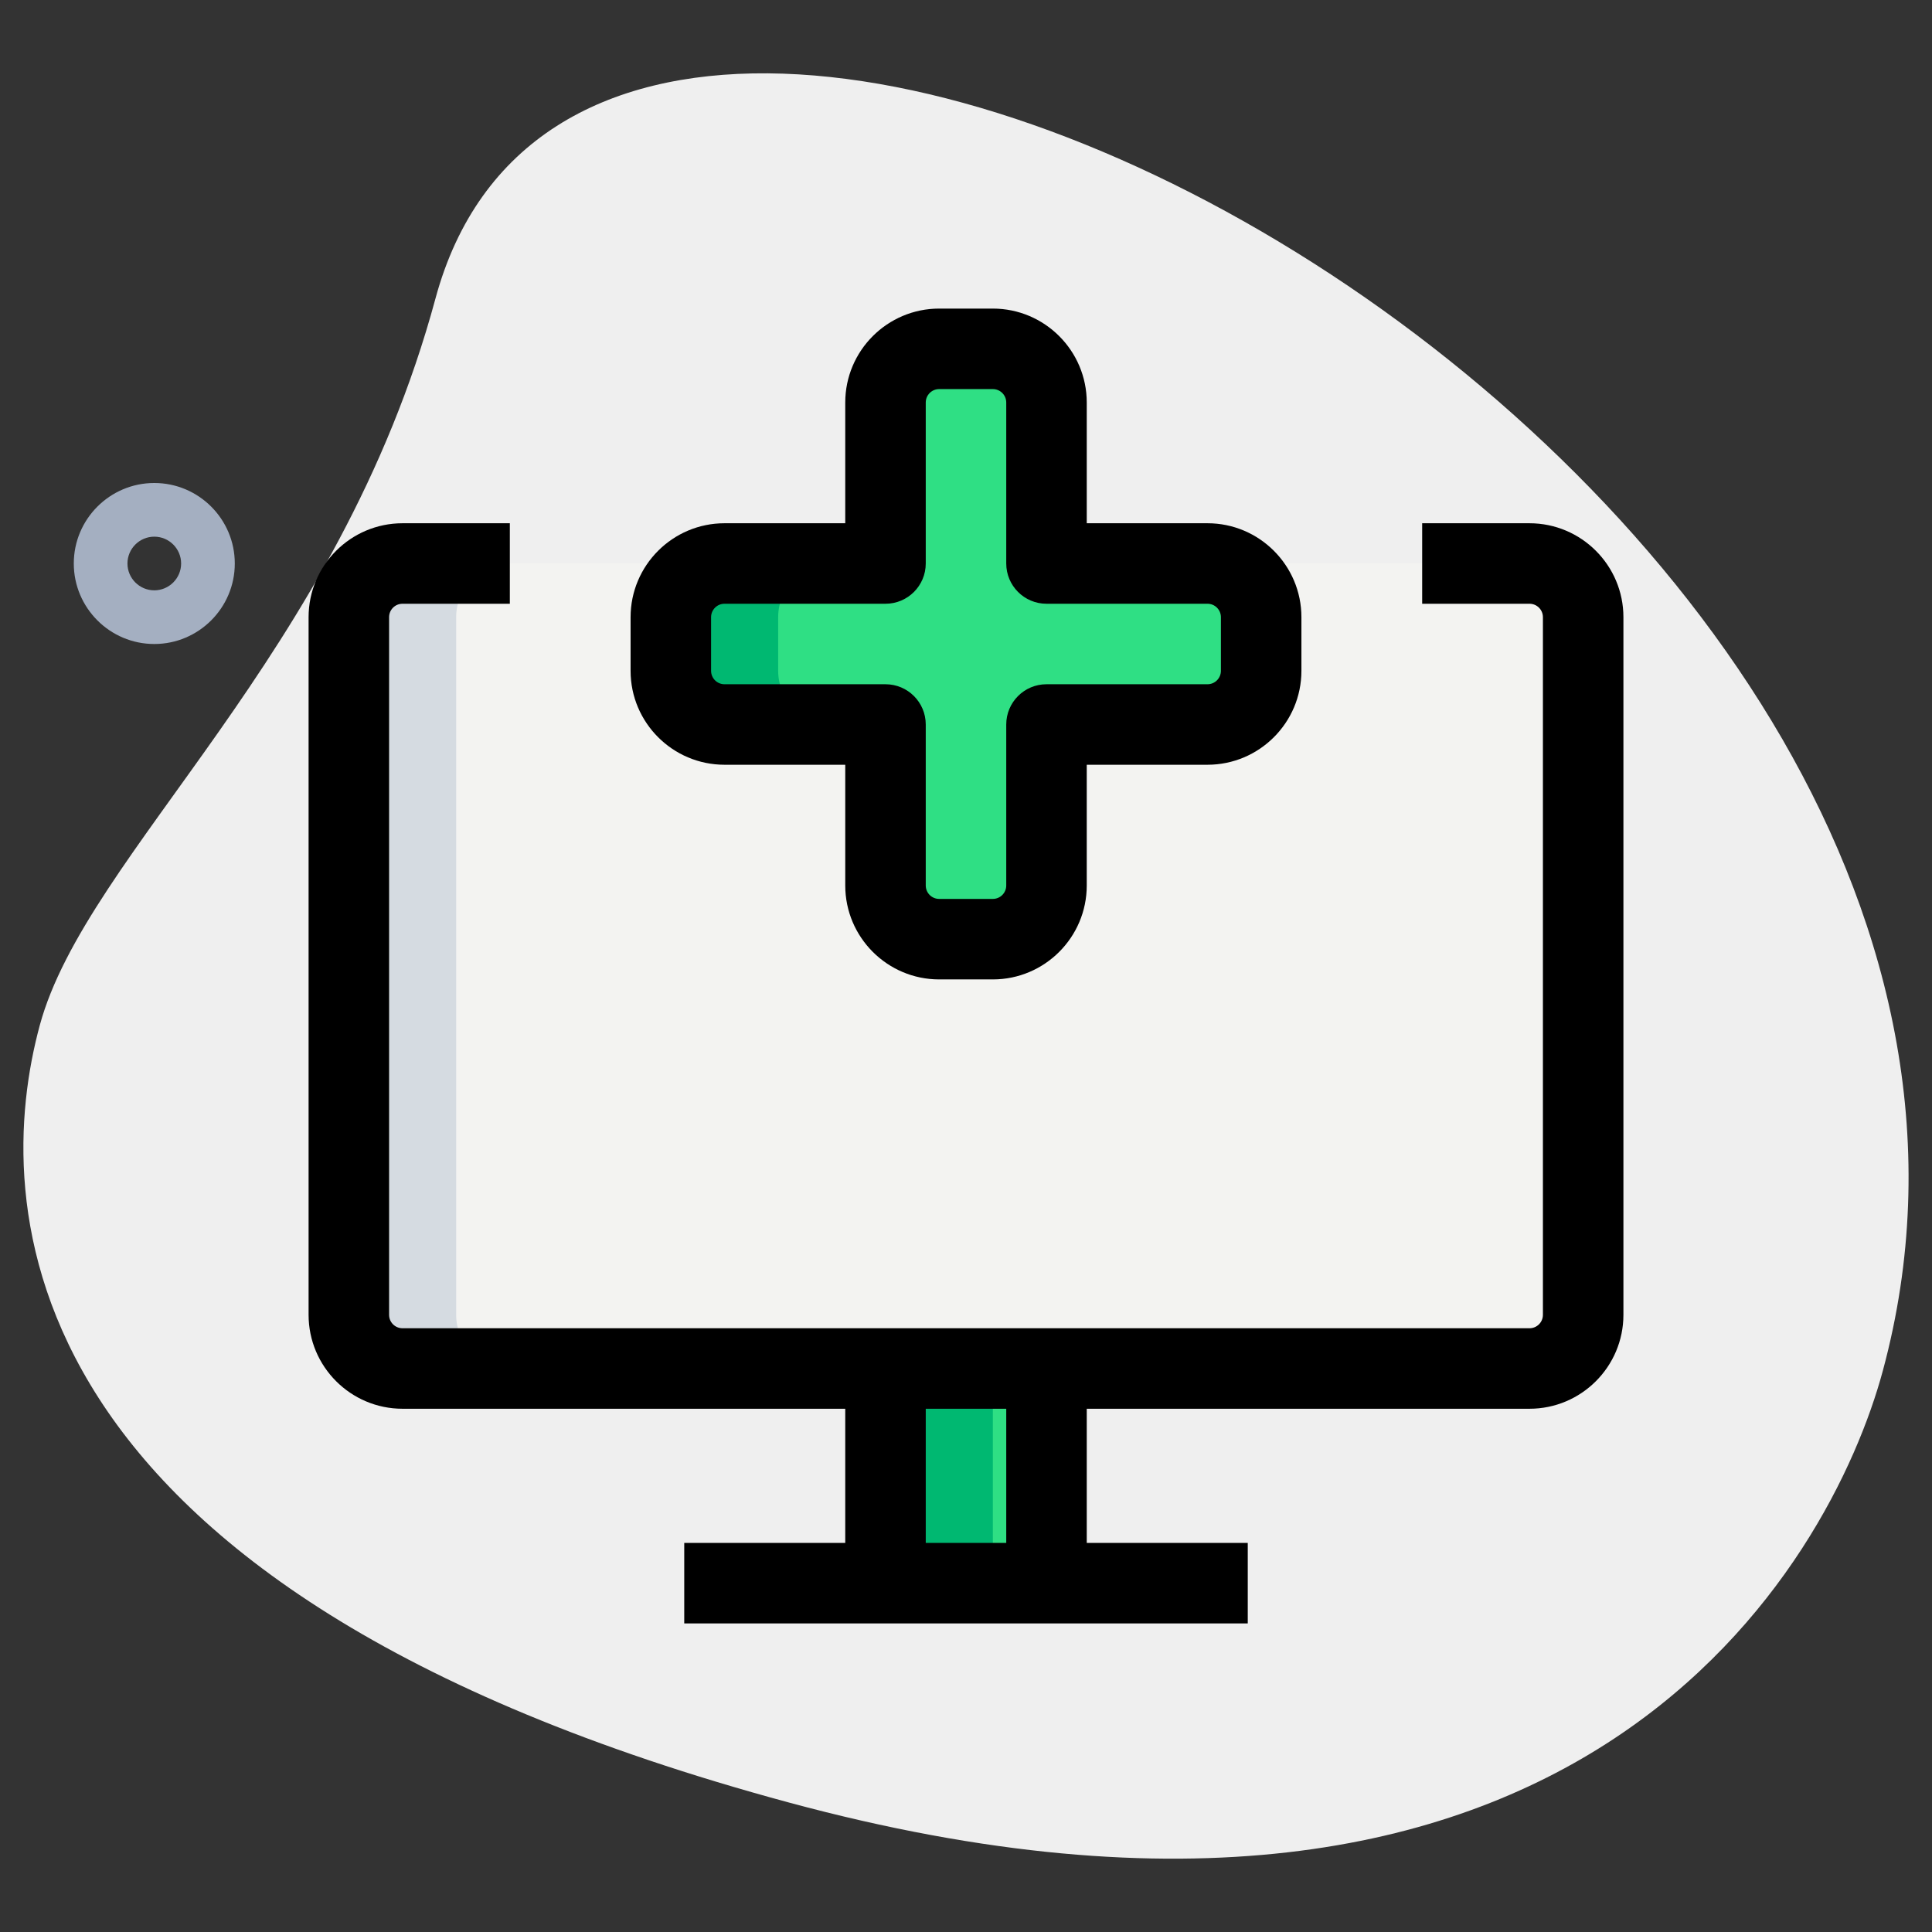 <svg id="effect" height="512" viewBox="0 0 36 36" width="512" xmlns="http://www.w3.org/2000/svg"><rect x="0" y="0" width="36" height="36" fill="#333333" stroke="none"/><path d="m8.114 5.564c-1.805 6.677-6.504 10.327-7.374 13.545s-.847 10.475 13.955 14.477 19.432-4.501 20.388-8.041c4.481-16.572-23.772-31.807-26.969-19.981z" fill="#efefef"/><path d="m29.5 11.5v13c0 .55-.45 1-1 1h-21c-.55 0-1-.45-1-1v-13c0-.55.45-1 1-1h21c.55 0 1 .45 1 1z" fill="#f3f3f1"/><path d="m16.5 25.5h3v4h-3z" fill="#2fdf84"/><path d="m17.5 6.5h1c.552 0 1 .448 1 1v3h3c.552 0 1 .448 1 1v1c0 .552-.448 1-1 1h-3v3c0 .552-.448 1-1 1h-1c-.552 0-1-.448-1-1v-3h-3c-.552 0-1-.448-1-1v-1c0-.552.448-1 1-1h3v-3c0-.552.448-1 1-1z" fill="#2fdf84"/><path d="m16.5 25.5h2v4h-2z" fill="#00b871"/><path d="m15.5 13.5h-2c-.55 0-1-.45-1-1v-1c0-.55.45-1 1-1h2c-.55 0-1 .45-1 1v1c0 .55.45 1 1 1z" fill="#00b871"/><path d="m9.5 25.5h-2c-.55 0-1-.45-1-1v-13c0-.55.45-1 1-1h2c-.55 0-1 .45-1 1v13c0 .55.45 1 1 1z" fill="#d5dbe1"/><path d="m28.5 26.25h-21c-.965 0-1.75-.785-1.75-1.75v-13c0-.965.785-1.75 1.75-1.75h2v1.5h-2c-.138 0-.25.112-.25.25v13c0 .138.112.25.25.25h21c.138 0 .25-.112.25-.25v-13c0-.138-.112-.25-.25-.25h-2v-1.5h2c.965 0 1.75.785 1.75 1.75v13c0 .965-.785 1.75-1.75 1.75z"/><path d="m12.75 28.75h10.5v1.5h-10.5z"/><path d="m15.75 25.5h1.5v4h-1.5z"/><path d="m18.75 25.5h1.5v4h-1.5z"/><path d="m18.5 18.25h-1c-.965 0-1.75-.785-1.75-1.75v-2.25h-2.25c-.965 0-1.75-.785-1.75-1.75v-1c0-.965.785-1.75 1.75-1.75h2.25v-2.25c0-.965.785-1.75 1.75-1.75h1c.965 0 1.75.785 1.75 1.75v2.25h2.25c.965 0 1.75.785 1.75 1.75v1c0 .965-.785 1.75-1.75 1.75h-2.25v2.25c0 .965-.785 1.75-1.75 1.75zm-5-7c-.138 0-.25.112-.25.25v1c0 .138.112.25.25.25h3c.414 0 .75.336.75.75v3c0 .138.112.25.25.25h1c.138 0 .25-.112.25-.25v-3c0-.414.336-.75.75-.75h3c.138 0 .25-.112.25-.25v-1c0-.138-.112-.25-.25-.25h-3c-.414 0-.75-.336-.75-.75v-3c0-.138-.112-.25-.25-.25h-1c-.138 0-.25.112-.25.25v3c0 .414-.336.75-.75.75z"/><path d="m2.875 12c-.827 0-1.5-.673-1.5-1.5s.673-1.5 1.5-1.5 1.5.673 1.5 1.5-.673 1.5-1.5 1.5zm0-2c-.275 0-.5.224-.5.5s.225.5.5.5.5-.224.5-.5-.225-.5-.5-.5z" fill="#a4afc1"/></svg>